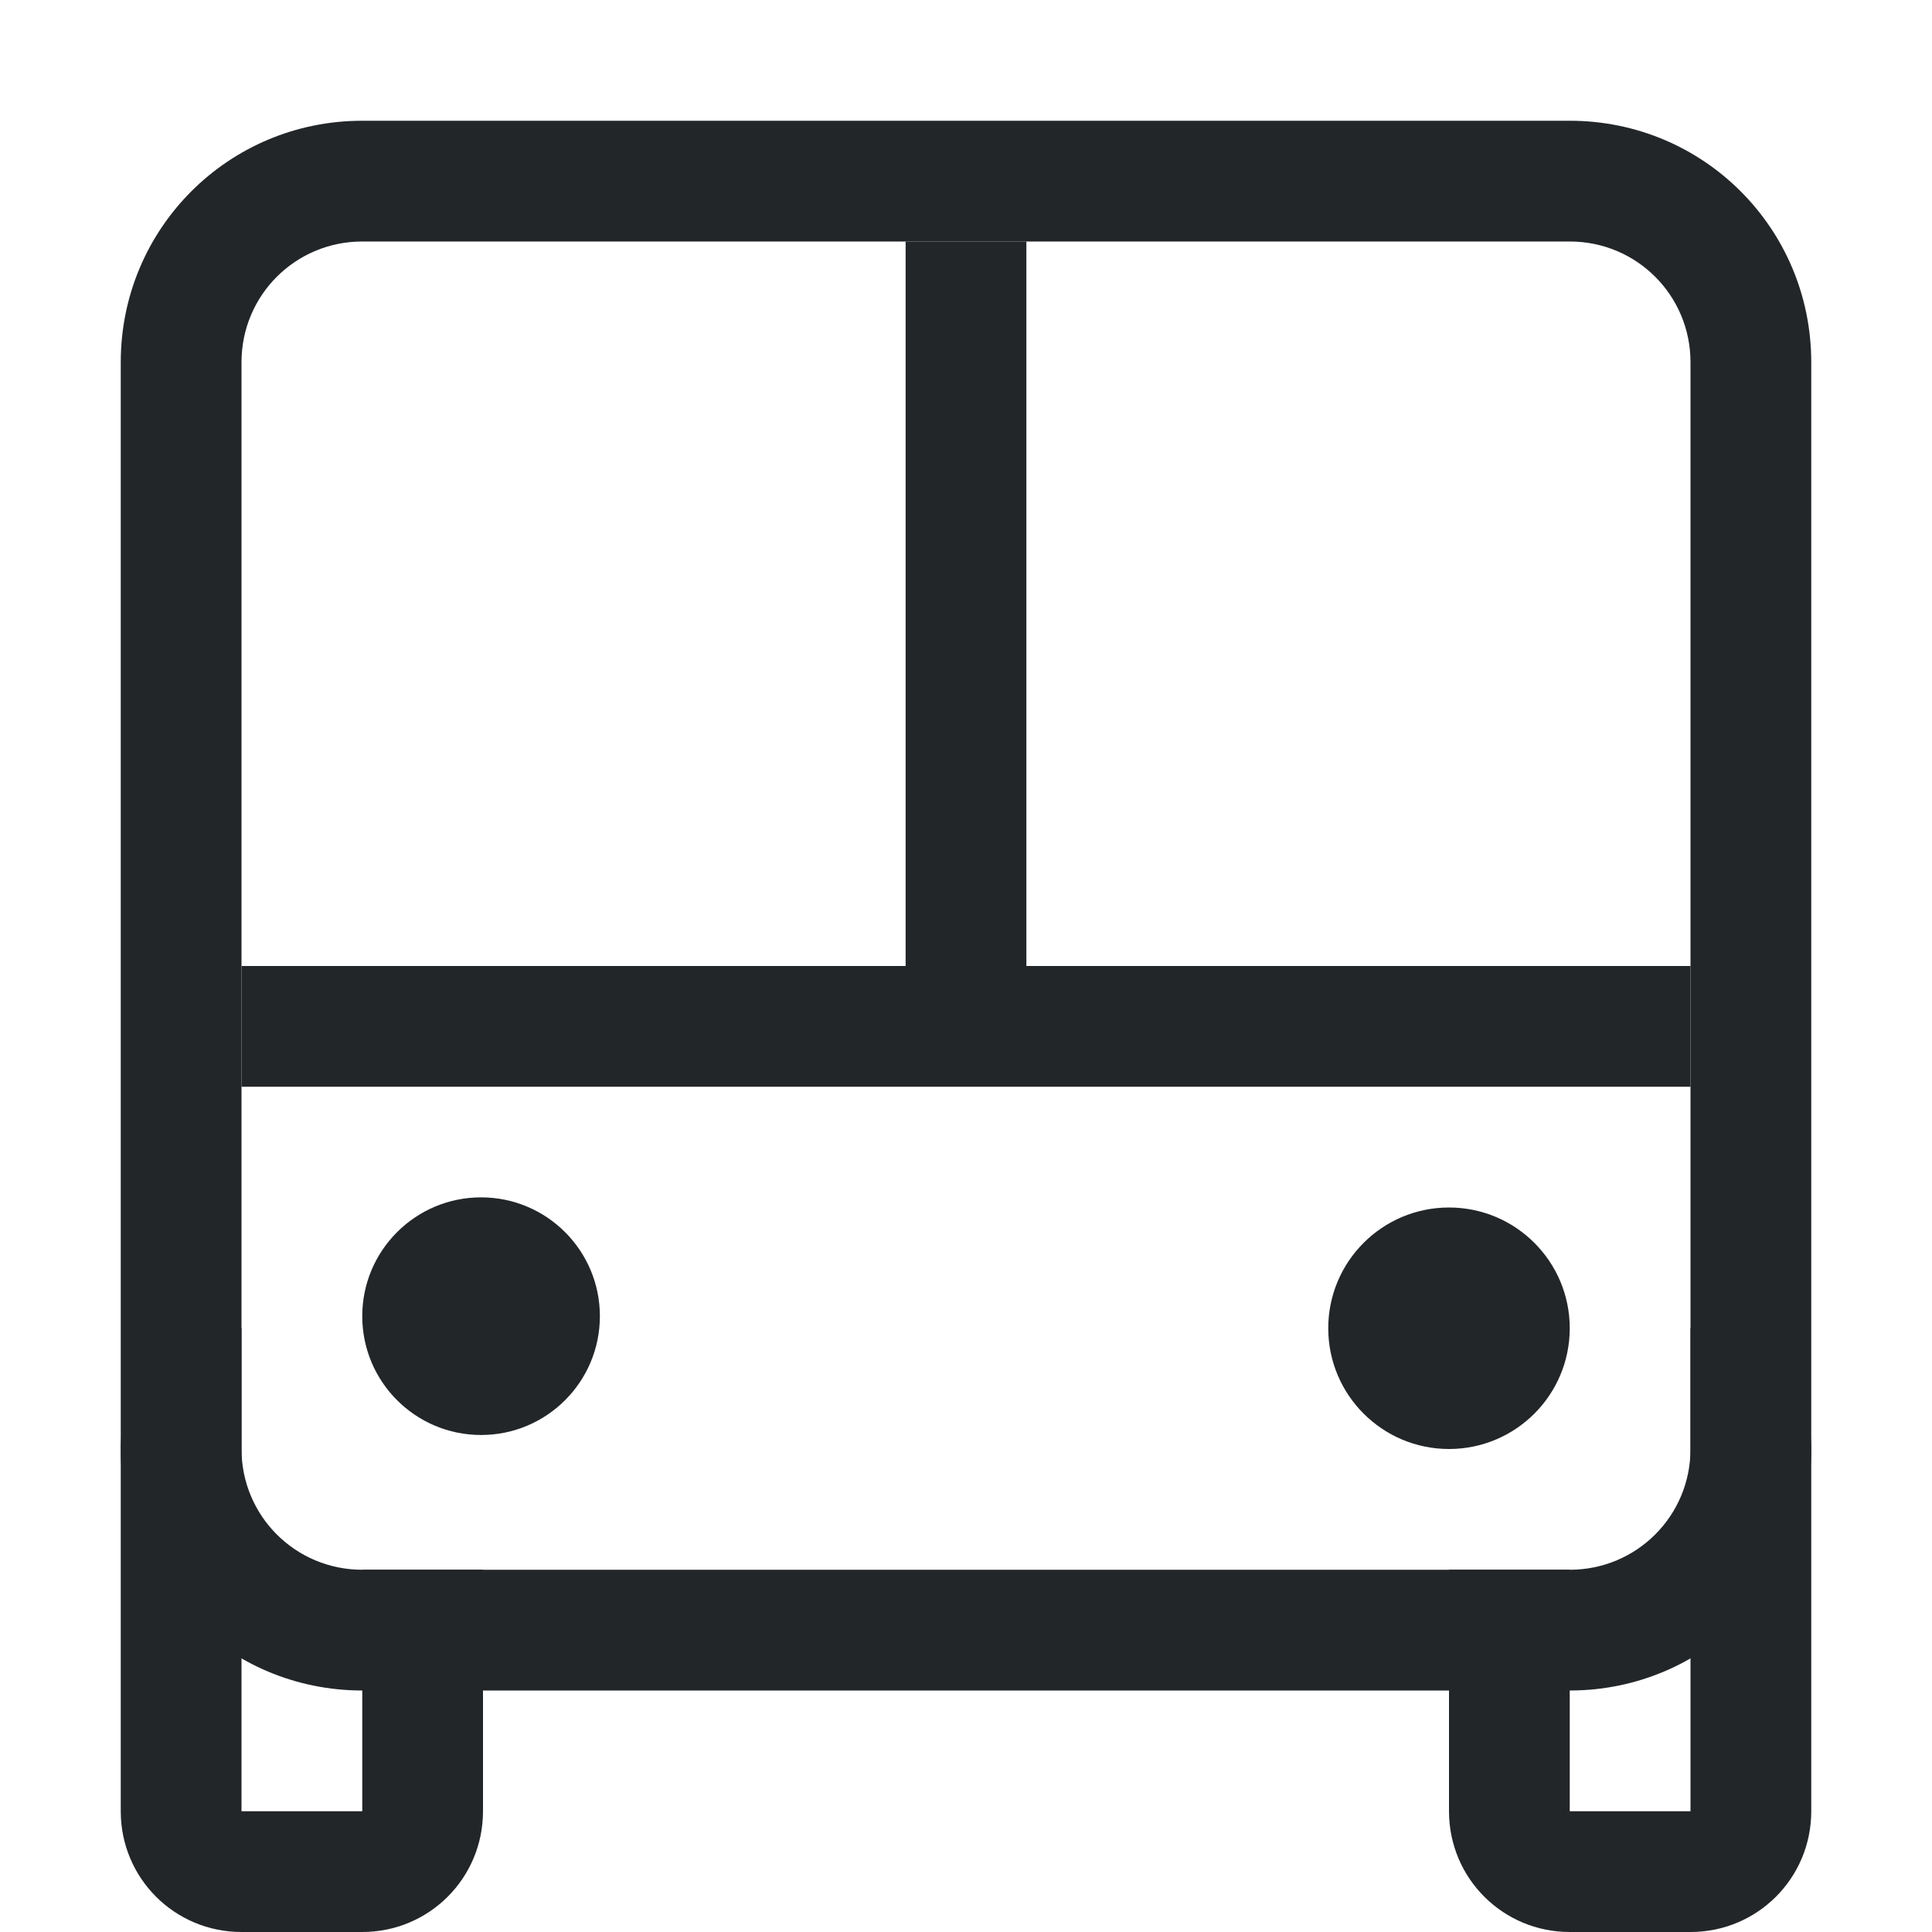 <svg width="16" height="16" version="1.1" viewBox="0 0 16 16" xmlns="http://www.w3.org/2000/svg">
 <g transform="translate(0 -1036.4)" fill="#232629" stroke-linecap="round" stroke-linejoin="round">
  <path d="m3 1037.4c-1.108 0-2 0.892-2 2v9c0 1.108 0.892 2 2 2h10c1.108 0 2-0.892 2-2v-9c0-1.108-0.892-2-2-2h-10zm0 1h10c0.554 0 1 0.446 1 1v9c0 0.554-0.446 1-1 1h-10c-0.554 0-1-0.446-1-1v-9c0-0.554 0.446-1 1-1z" stop-color="#000000" style="paint-order:stroke fill markers"/>
  <rect x="2" y="1044.4" width="12" height="1" rx="0" ry="0" stop-color="#000000" style="paint-order:stroke fill markers"/>
  <circle cx="3.984" cy="1047.3" r=".984" stop-color="#000000" style="paint-order:stroke fill markers"/>
  <circle cx="12" cy="1047.4" r="1" stop-color="#000000" style="paint-order:stroke fill markers"/>
  <path d="m2 1047.4c-0.554 0-1 0.446-1 1v3c0 0.554 0.446 1 1 1h1c0.554 0 1-0.446 1-1v-2h-1v2h-1v-4z" stop-color="#000000" style="paint-order:stroke fill markers"/>
  <path d="m14 1047.4c0.554 0 1 0.446 1 1v3c0 0.554-0.446 1-1 1h-1c-0.554 0-1-0.446-1-1v-2h1v2h1v-3z" stop-color="#000000" style="paint-order:stroke fill markers"/>
 </g>
 <rect x="7.5" y="2" width="1" height="6" fill="#232629" stop-color="#000000" style="paint-order:stroke fill markers"/>
</svg>
